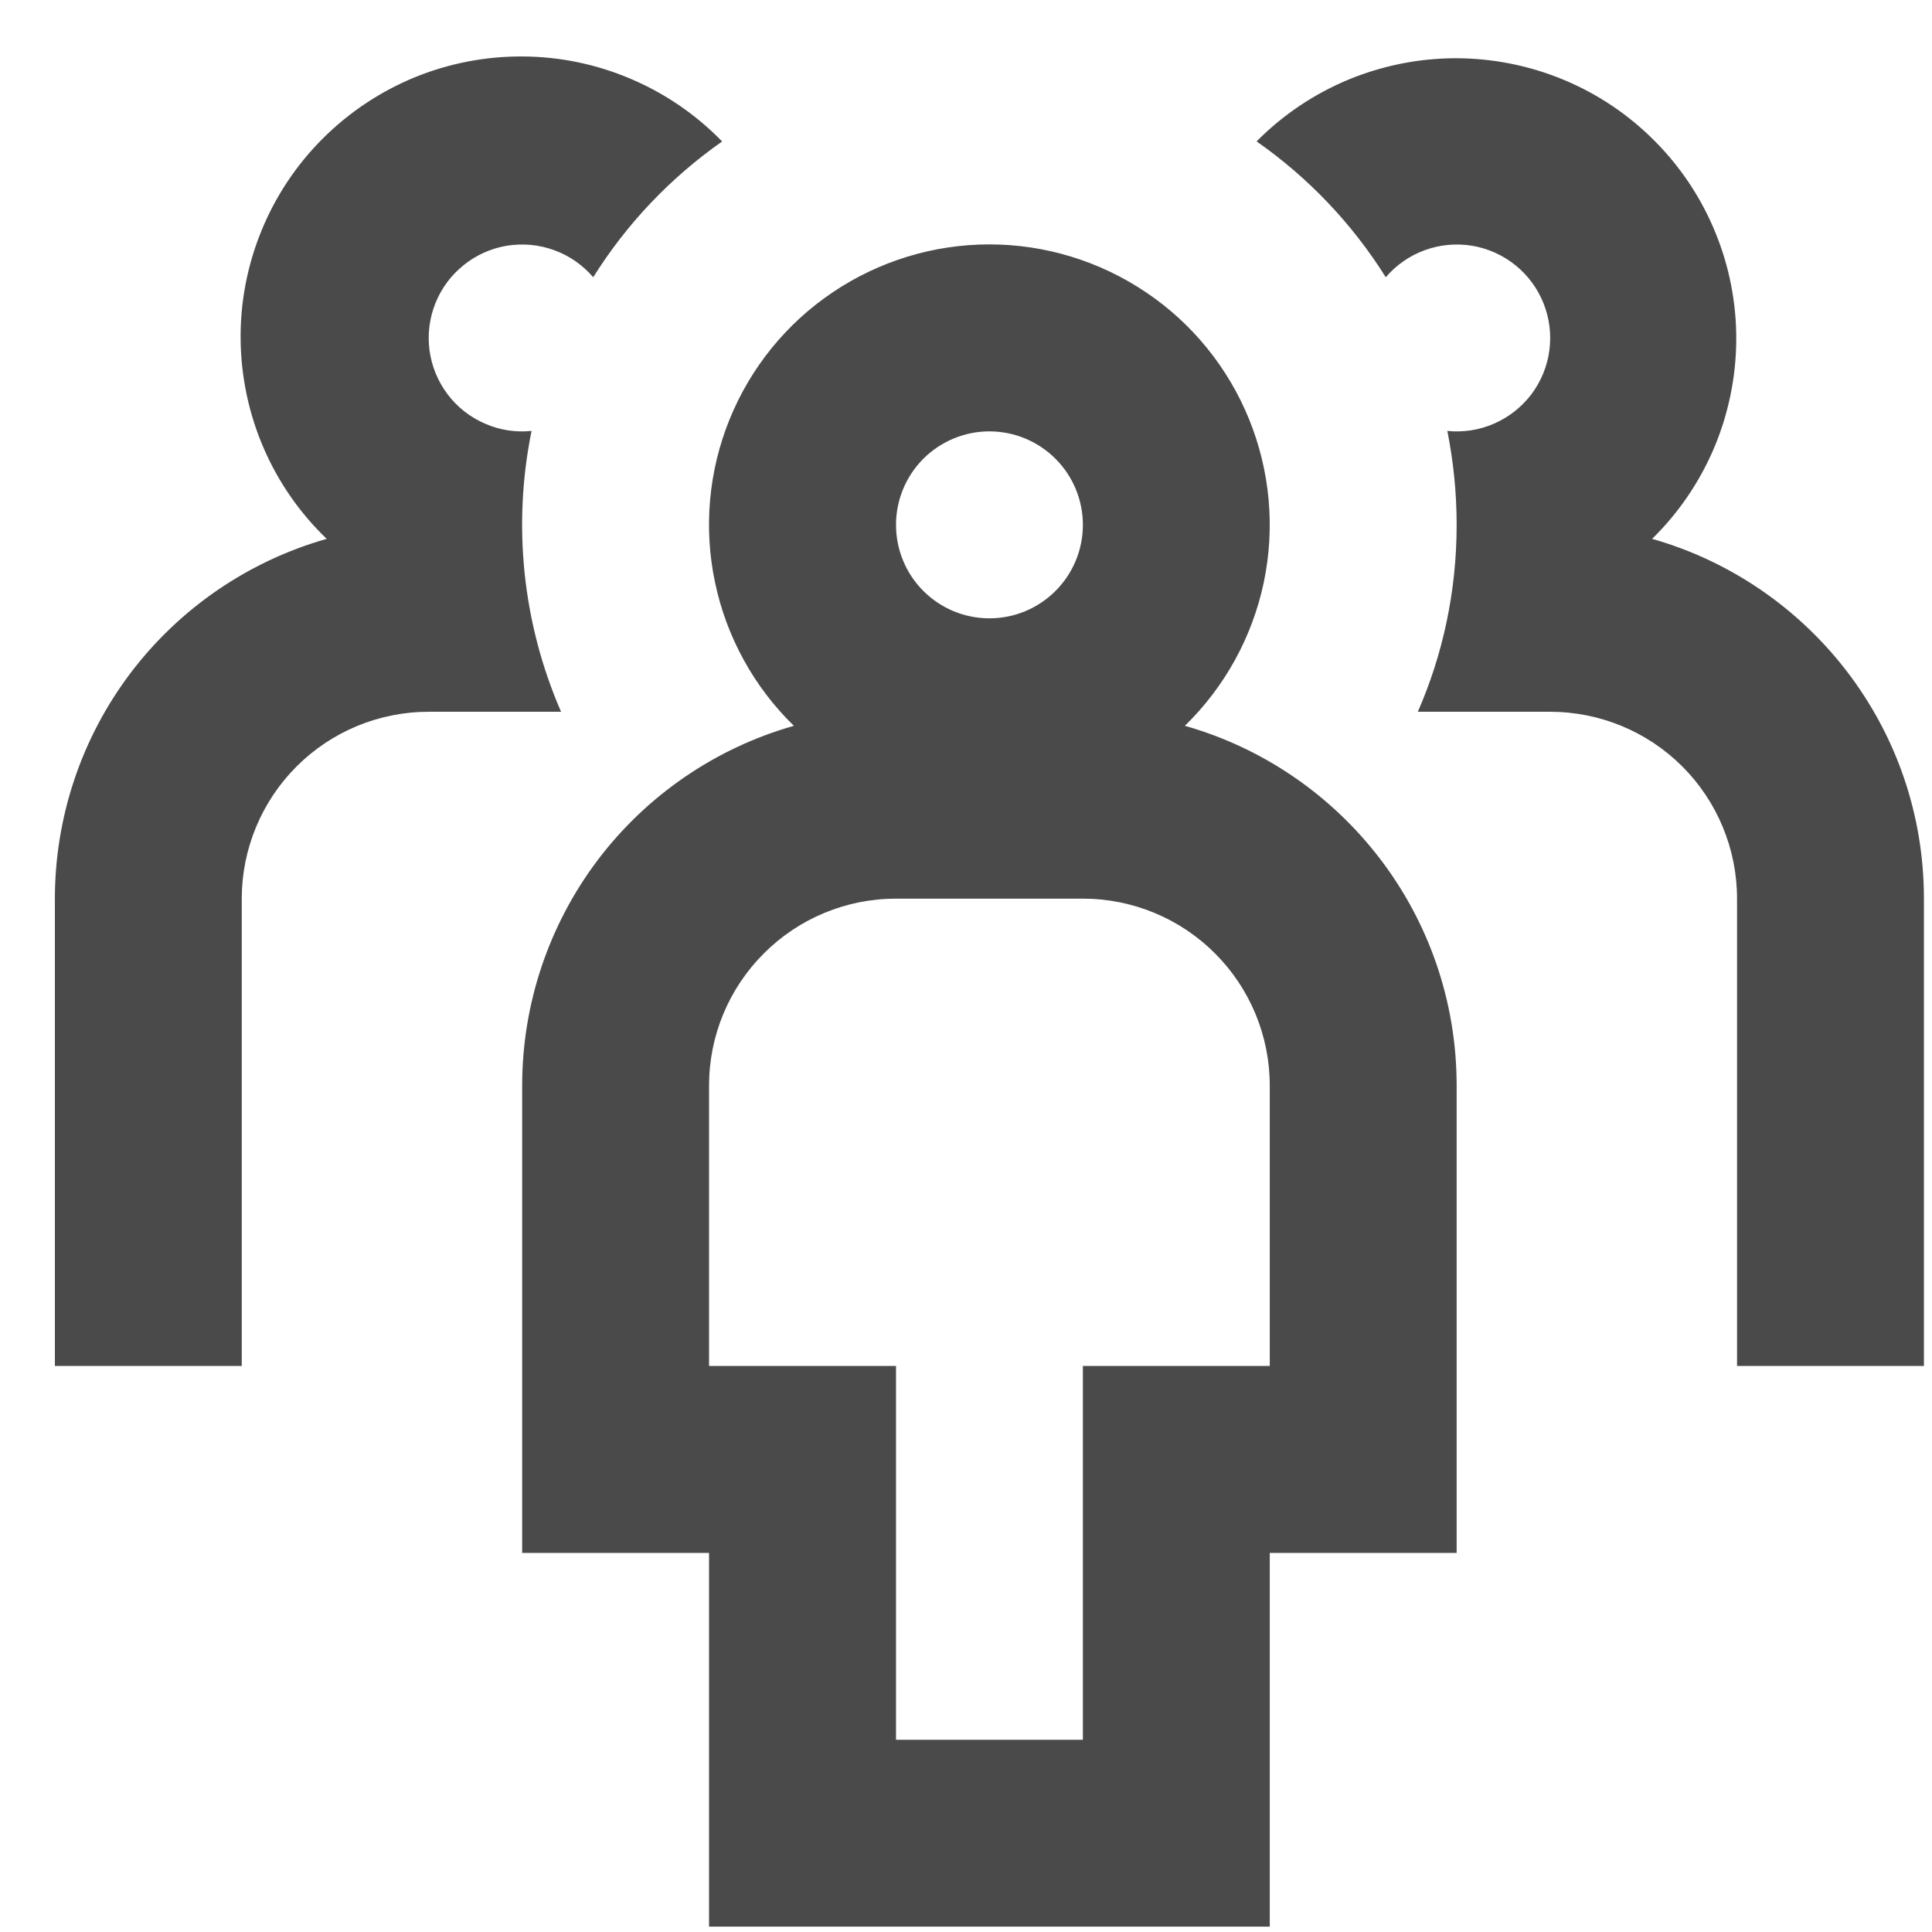 <svg width="22" height="22" viewBox="0 0 22 22" fill="none" xmlns="http://www.w3.org/2000/svg">
<path fill-rule="evenodd" clip-rule="evenodd" d="M6.053 4.907C5.871 4.926 5.687 4.897 5.52 4.823C5.352 4.75 5.206 4.635 5.096 4.489C4.986 4.342 4.915 4.17 4.891 3.989C4.867 3.807 4.89 3.623 4.958 3.453C5.026 3.283 5.137 3.133 5.28 3.019C5.422 2.904 5.592 2.828 5.773 2.798C5.954 2.769 6.139 2.786 6.311 2.849C6.483 2.911 6.636 3.018 6.755 3.157C7.136 2.548 7.635 2.023 8.223 1.611C7.928 1.307 7.575 1.065 7.185 0.899C6.795 0.732 6.376 0.645 5.952 0.643C5.529 0.64 5.108 0.722 4.716 0.883C4.325 1.045 3.969 1.283 3.67 1.583C3.371 1.883 3.134 2.24 2.975 2.633C2.815 3.026 2.735 3.446 2.74 3.87C2.745 4.294 2.834 4.713 3.002 5.102C3.17 5.491 3.414 5.842 3.72 6.136C2.828 6.39 2.044 6.927 1.485 7.666C0.927 8.405 0.625 9.307 0.625 10.233V15.554H2.753V10.233C2.753 9.669 2.978 9.127 3.377 8.728C3.776 8.329 4.317 8.105 4.882 8.105H6.389C5.951 7.099 5.834 5.982 6.053 4.907ZM16.587 5.977C16.587 6.733 16.43 7.454 16.145 8.105H17.652C18.216 8.105 18.758 8.329 19.157 8.728C19.556 9.127 19.78 9.669 19.78 10.233V15.554H21.908V10.233C21.908 8.286 20.599 6.643 18.813 6.136C19.114 5.841 19.353 5.49 19.518 5.102C19.682 4.714 19.768 4.297 19.771 3.876C19.774 3.455 19.693 3.037 19.533 2.647C19.374 2.257 19.139 1.903 18.841 1.604C18.544 1.305 18.191 1.068 17.802 0.907C17.413 0.746 16.995 0.663 16.574 0.663C16.153 0.664 15.736 0.748 15.347 0.91C14.958 1.073 14.605 1.311 14.309 1.61C14.898 2.022 15.398 2.547 15.78 3.157C15.899 3.018 16.052 2.911 16.224 2.849C16.396 2.786 16.581 2.769 16.761 2.798C16.942 2.828 17.112 2.904 17.255 3.019C17.397 3.133 17.508 3.283 17.576 3.453C17.644 3.623 17.667 3.807 17.643 3.989C17.619 4.17 17.549 4.342 17.439 4.489C17.328 4.635 17.182 4.75 17.015 4.823C16.847 4.897 16.663 4.926 16.481 4.907C16.55 5.253 16.587 5.61 16.587 5.977ZM12.331 5.977C12.331 6.259 12.219 6.53 12.019 6.729C11.82 6.929 11.549 7.041 11.267 7.041C10.984 7.041 10.714 6.929 10.514 6.729C10.315 6.53 10.203 6.259 10.203 5.977C10.203 5.694 10.315 5.424 10.514 5.224C10.714 5.025 10.984 4.912 11.267 4.912C11.549 4.912 11.82 5.025 12.019 5.224C12.219 5.424 12.331 5.694 12.331 5.977ZM13.492 8.265C13.947 7.822 14.26 7.253 14.391 6.631C14.521 6.01 14.463 5.363 14.224 4.775C13.985 4.186 13.576 3.682 13.049 3.328C12.522 2.973 11.901 2.783 11.266 2.783C10.631 2.783 10.01 2.973 9.483 3.328C8.956 3.682 8.547 4.186 8.308 4.775C8.069 5.363 8.011 6.01 8.142 6.631C8.272 7.253 8.585 7.822 9.04 8.265C8.149 8.518 7.365 9.055 6.806 9.794C6.248 10.534 5.946 11.435 5.946 12.362V17.683H8.074V21.939H14.459V17.683H16.587V12.362C16.587 10.414 15.279 8.771 13.492 8.265ZM14.459 12.362V15.554H12.331V19.811H10.203V15.554H8.074V12.362C8.074 11.797 8.298 11.256 8.698 10.857C9.097 10.457 9.638 10.233 10.203 10.233H12.331C12.895 10.233 13.437 10.457 13.836 10.857C14.235 11.256 14.459 11.797 14.459 12.362Z" fill="#4A4A4A"/>
</svg>
